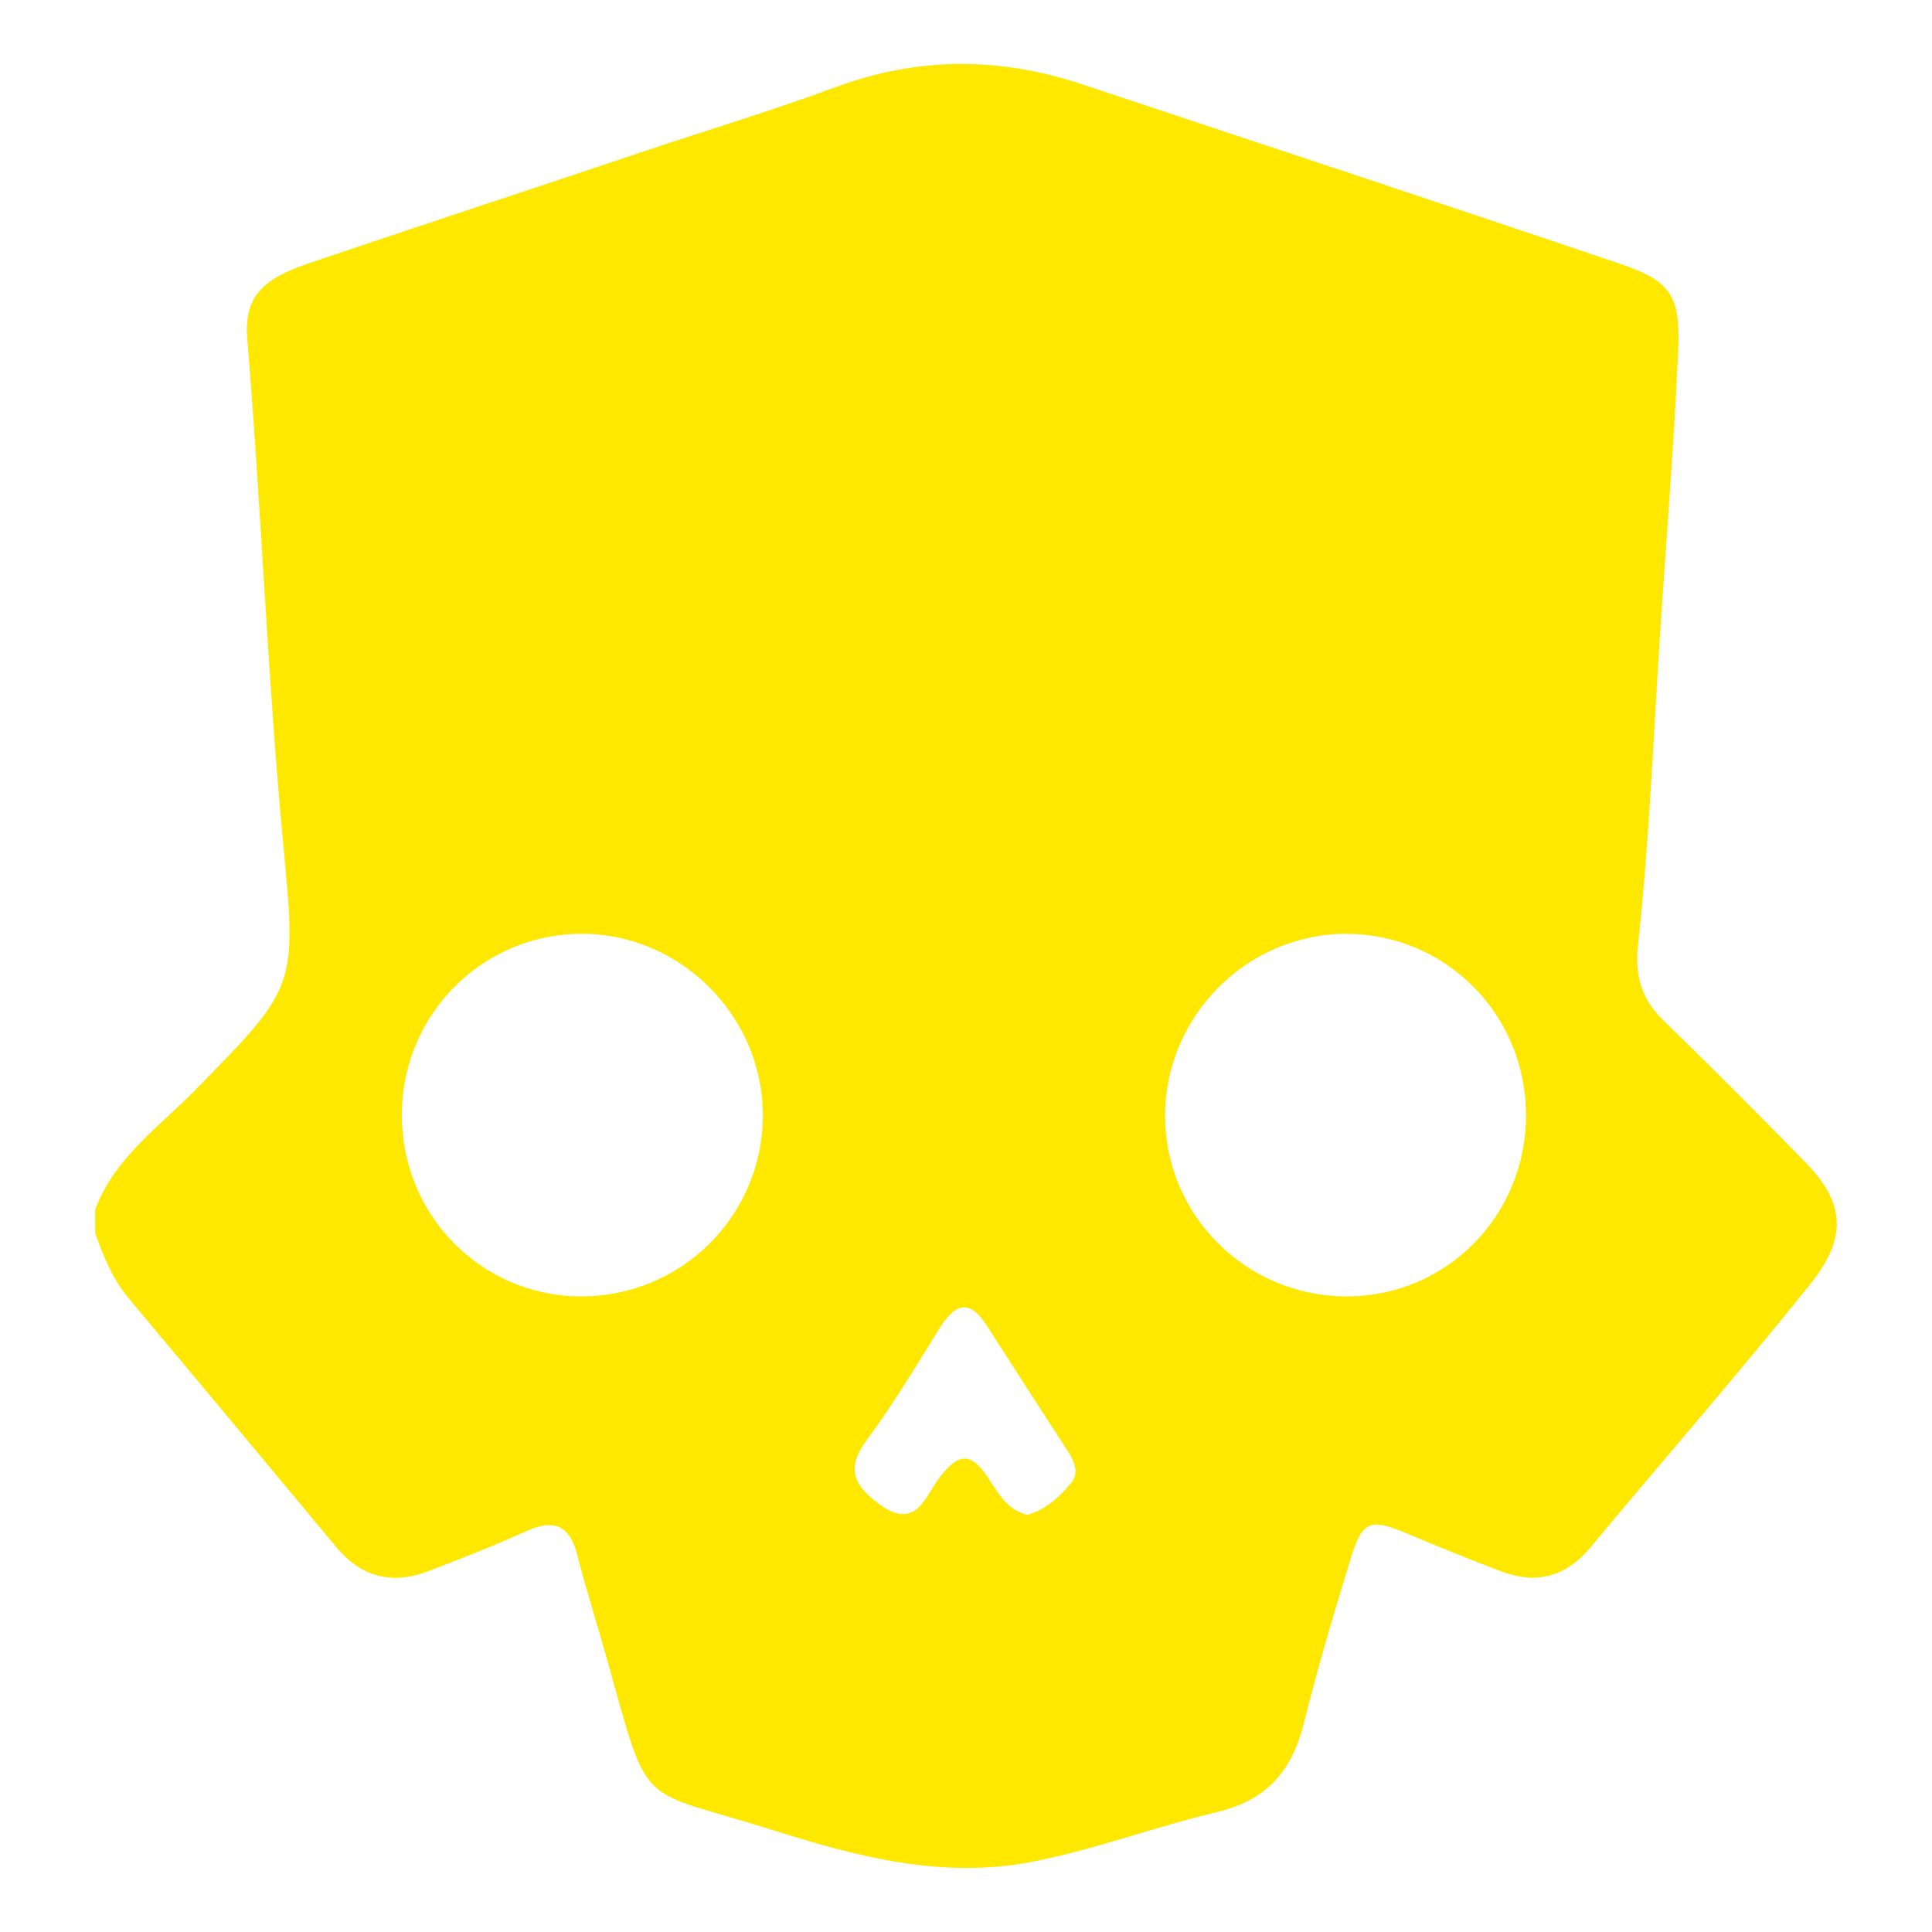<?xml version="1.0" encoding="utf-8"?>
<!-- Generator: Adobe Illustrator 26.0.0, SVG Export Plug-In . SVG Version: 6.00 Build 0)  -->
<svg version="1.0" id="Layer_1" xmlns="http://www.w3.org/2000/svg" xmlns:xlink="http://www.w3.org/1999/xlink" x="0px" y="0px"
	 viewBox="0 0 50 50" enable-background="new 0 0 50 50" xml:space="preserve">
<g>
	<path fill="#FEE800" d="M46.727,30.084c-1.215-1.243-2.441-2.472-3.687-3.685c-0.567-0.553-0.734-1.165-0.649-1.936
		c0.28-2.569,0.386-5.152,0.551-7.729c0.158-2.509,0.368-5.019,0.483-7.532c0.068-1.471-0.086-1.897-1.476-2.367
		c-4.642-1.572-9.297-3.109-13.95-4.655c-2.139-0.711-4.25-0.711-6.381,0.078c-1.628,0.602-3.292,1.102-4.938,1.654
		c-2.904,0.976-5.816,1.928-8.716,2.912c-1.25,0.423-1.648,0.925-1.564,1.948c0.362,4.369,0.522,8.753,0.935,13.12
		c0.347,3.668,0.331,3.654-2.271,6.307c-0.943,0.964-2.098,1.761-2.6,3.101v0.614c0.214,0.608,0.452,1.196,0.88,1.704
		c1.794,2.137,3.58,4.283,5.364,6.428c0.641,0.771,1.441,0.976,2.384,0.614c0.859-0.329,1.716-0.666,2.552-1.044
		c0.674-0.306,1.095-0.148,1.289,0.604c0.247,0.956,0.547,1.897,0.812,2.848c1.073,3.841,0.742,3.187,4.207,4.281
		c2.207,0.697,4.435,1.297,6.802,0.826c1.607-0.319,3.14-0.898,4.725-1.274c1.305-0.308,1.956-1.062,2.267-2.312
		c0.351-1.42,0.771-2.824,1.2-4.223c0.308-1.001,0.485-1.091,1.463-0.68c0.818,0.341,1.636,0.68,2.464,0.989
		c0.91,0.339,1.669,0.117,2.285-0.625c1.893-2.277,3.843-4.507,5.693-6.819C47.797,32.044,47.771,31.157,46.727,30.084z M15,33.551
		c-2.569-0.025-4.616-2.123-4.601-4.721c0.014-2.587,2.1-4.671,4.671-4.663c2.55,0.006,4.667,2.129,4.673,4.684
		C19.747,31.469,17.622,33.573,15,33.551z M27.715,38.388c-0.302,0.358-0.654,0.684-1.126,0.816
		c-0.536-0.125-0.765-0.582-1.017-0.96c-0.464-0.699-0.787-0.619-1.268,0.008c-0.351,0.458-0.594,1.377-1.545,0.678
		c-0.668-0.491-0.873-0.929-0.321-1.671c0.686-0.923,1.276-1.919,1.887-2.898c0.384-0.612,0.758-0.762,1.204-0.068
		c0.697,1.085,1.393,2.17,2.098,3.249C27.805,37.819,27.941,38.119,27.715,38.388z M34.883,33.551
		c-2.624,0.016-4.749-2.102-4.731-4.712c0.019-2.561,2.137-4.673,4.686-4.671c2.575,0.002,4.647,2.082,4.655,4.675
		C39.503,31.446,37.456,33.534,34.883,33.551z"/>
</g>
</svg>
